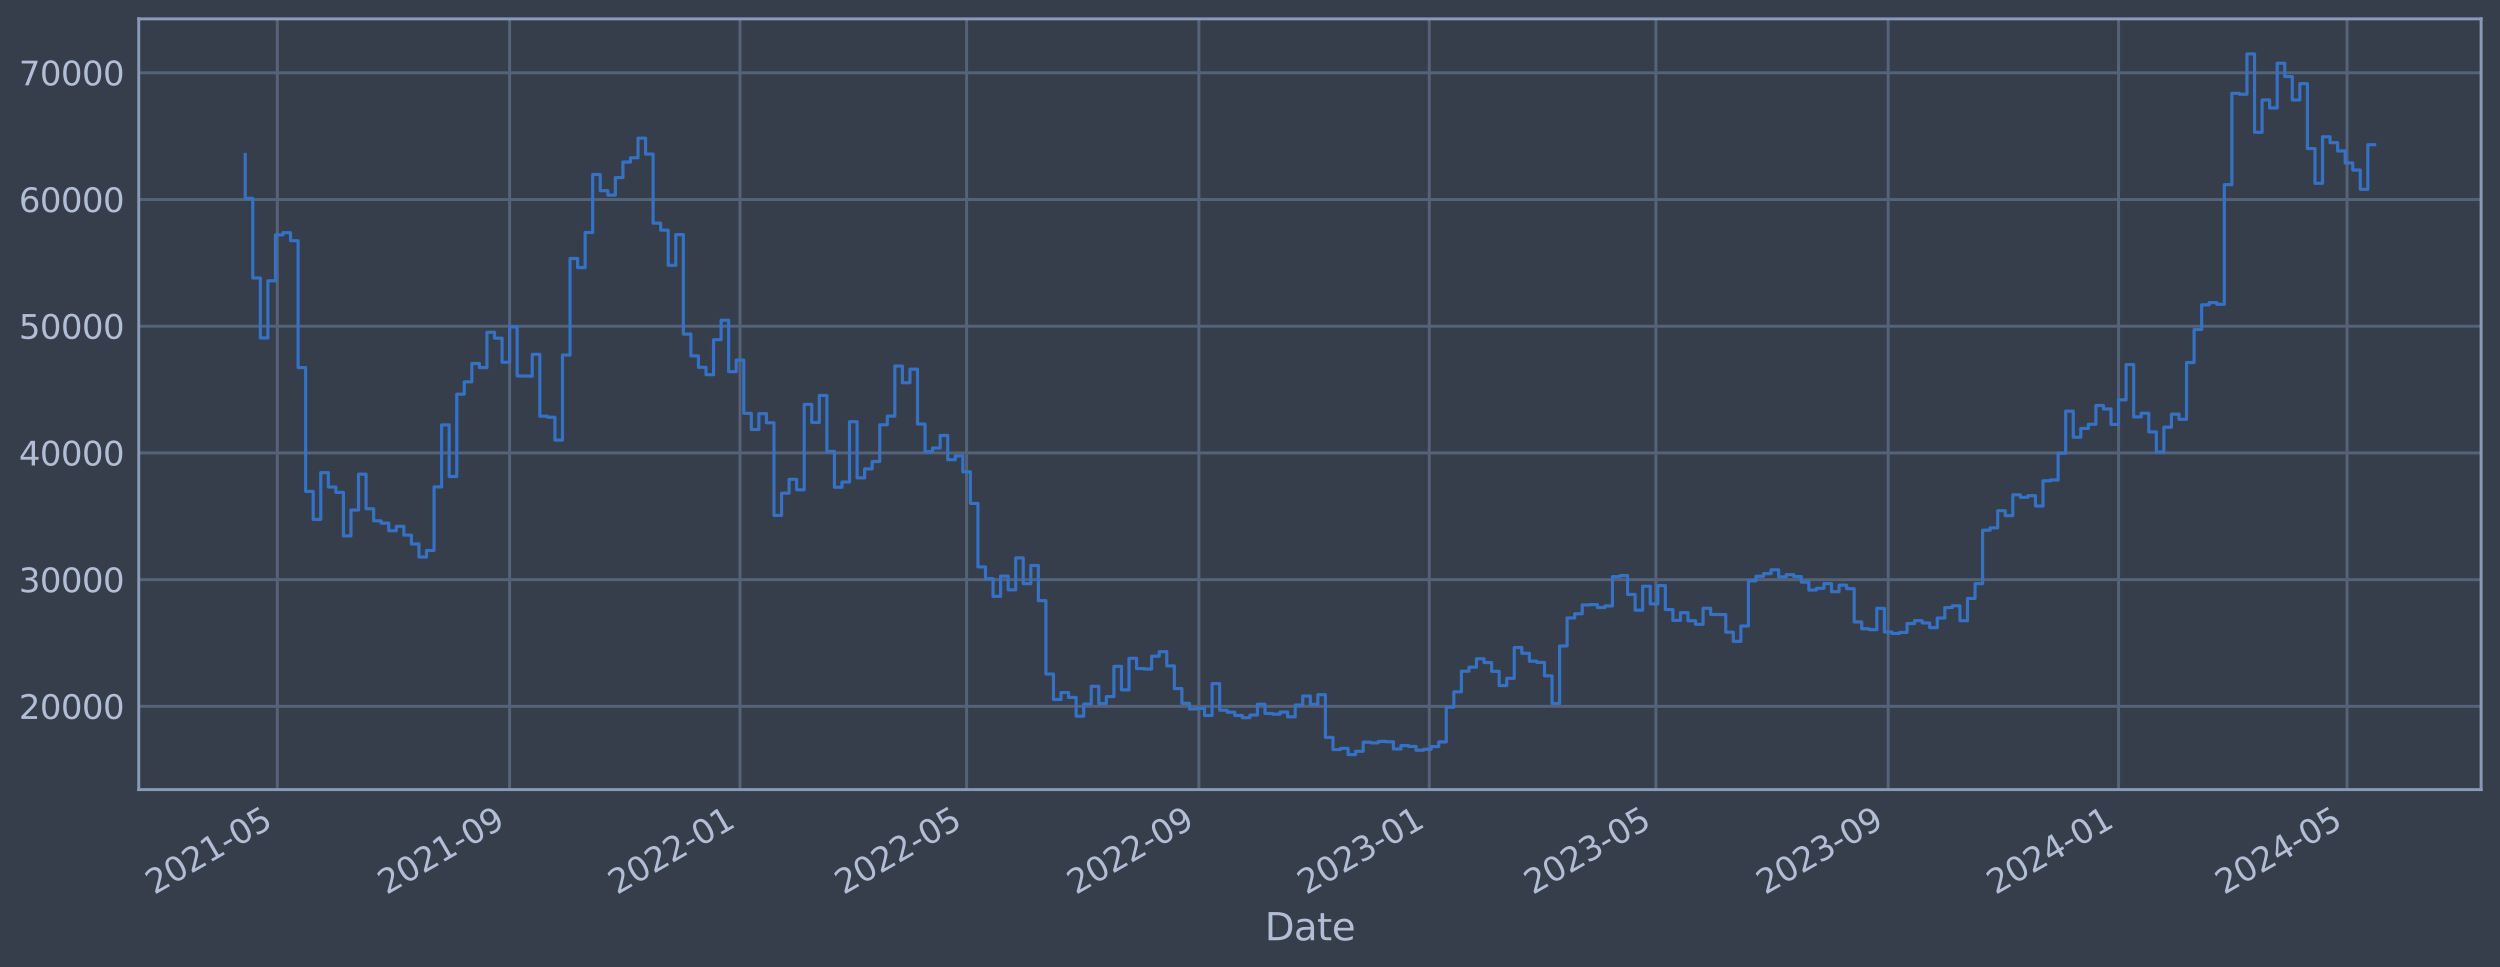 <?xml version="1.0" encoding="utf-8" standalone="no"?>
<!DOCTYPE svg PUBLIC "-//W3C//DTD SVG 1.1//EN"
  "http://www.w3.org/Graphics/SVG/1.1/DTD/svg11.dtd">
<svg xmlns:xlink="http://www.w3.org/1999/xlink" width="952.884pt" height="368.58pt" viewBox="0 0 952.884 368.58" xmlns="http://www.w3.org/2000/svg" version="1.1">
 <defs>
  <style type="text/css">*{stroke-linejoin: round; stroke-linecap: butt}</style>
 </defs>
 <g id="figure_1">
  <g id="patch_1">
   <path d="M 0 368.58 
L 952.884 368.58 
L 952.884 0 
L 0 0 
z
" style="fill: #373e4b"/>
  </g>
  <g id="axes_1">
   <g id="patch_2">
    <path d="M 52.884 300.96 
L 945.684 300.96 
L 945.684 7.2 
L 52.884 7.2 
z
" style="fill: #373e4b"/>
   </g>
   <g id="matplotlib.axis_1">
    <g id="xtick_1">
     <g id="line2d_1">
      <path d="M 105.702 300.96 
L 105.702 7.2 
" clip-path="url(#p35a766468f)" style="fill: none; stroke: #546379; stroke-width: 1.12; stroke-linecap: square"/>
     </g>
     <g id="line2d_2"/>
     <g id="text_1">
      <!-- 2021-05 -->
      <g style="fill: #b1bed6" transform="translate(58.799 341.175) rotate(-30) scale(0.126 -0.126)">
       <defs>
        <path id="DejaVuSans-32" d="M 1228 531 
L 3431 531 
L 3431 0 
L 469 0 
L 469 531 
Q 828 903 1448 1529 
Q 2069 2156 2228 2338 
Q 2531 2678 2651 2914 
Q 2772 3150 2772 3378 
Q 2772 3750 2511 3984 
Q 2250 4219 1831 4219 
Q 1534 4219 1204 4116 
Q 875 4013 500 3803 
L 500 4441 
Q 881 4594 1212 4672 
Q 1544 4750 1819 4750 
Q 2544 4750 2975 4387 
Q 3406 4025 3406 3419 
Q 3406 3131 3298 2873 
Q 3191 2616 2906 2266 
Q 2828 2175 2409 1742 
Q 1991 1309 1228 531 
z
" transform="scale(0.016)"/>
        <path id="DejaVuSans-30" d="M 2034 4250 
Q 1547 4250 1301 3770 
Q 1056 3291 1056 2328 
Q 1056 1369 1301 889 
Q 1547 409 2034 409 
Q 2525 409 2770 889 
Q 3016 1369 3016 2328 
Q 3016 3291 2770 3770 
Q 2525 4250 2034 4250 
z
M 2034 4750 
Q 2819 4750 3233 4129 
Q 3647 3509 3647 2328 
Q 3647 1150 3233 529 
Q 2819 -91 2034 -91 
Q 1250 -91 836 529 
Q 422 1150 422 2328 
Q 422 3509 836 4129 
Q 1250 4750 2034 4750 
z
" transform="scale(0.016)"/>
        <path id="DejaVuSans-31" d="M 794 531 
L 1825 531 
L 1825 4091 
L 703 3866 
L 703 4441 
L 1819 4666 
L 2450 4666 
L 2450 531 
L 3481 531 
L 3481 0 
L 794 0 
L 794 531 
z
" transform="scale(0.016)"/>
        <path id="DejaVuSans-2d" d="M 313 2009 
L 1997 2009 
L 1997 1497 
L 313 1497 
L 313 2009 
z
" transform="scale(0.016)"/>
        <path id="DejaVuSans-35" d="M 691 4666 
L 3169 4666 
L 3169 4134 
L 1269 4134 
L 1269 2991 
Q 1406 3038 1543 3061 
Q 1681 3084 1819 3084 
Q 2600 3084 3056 2656 
Q 3513 2228 3513 1497 
Q 3513 744 3044 326 
Q 2575 -91 1722 -91 
Q 1428 -91 1123 -41 
Q 819 9 494 109 
L 494 744 
Q 775 591 1075 516 
Q 1375 441 1709 441 
Q 2250 441 2565 725 
Q 2881 1009 2881 1497 
Q 2881 1984 2565 2268 
Q 2250 2553 1709 2553 
Q 1456 2553 1204 2497 
Q 953 2441 691 2322 
L 691 4666 
z
" transform="scale(0.016)"/>
       </defs>
       <use xlink:href="#DejaVuSans-32"/>
       <use xlink:href="#DejaVuSans-30" x="63.623"/>
       <use xlink:href="#DejaVuSans-32" x="127.246"/>
       <use xlink:href="#DejaVuSans-31" x="190.869"/>
       <use xlink:href="#DejaVuSans-2d" x="254.492"/>
       <use xlink:href="#DejaVuSans-30" x="290.576"/>
       <use xlink:href="#DejaVuSans-35" x="354.199"/>
      </g>
     </g>
    </g>
    <g id="xtick_2">
     <g id="line2d_3">
      <path d="M 194.236 300.96 
L 194.236 7.2 
" clip-path="url(#p35a766468f)" style="fill: none; stroke: #546379; stroke-width: 1.12; stroke-linecap: square"/>
     </g>
     <g id="line2d_4"/>
     <g id="text_2">
      <!-- 2021-09 -->
      <g style="fill: #b1bed6" transform="translate(147.333 341.175) rotate(-30) scale(0.126 -0.126)">
       <defs>
        <path id="DejaVuSans-39" d="M 703 97 
L 703 672 
Q 941 559 1184 500 
Q 1428 441 1663 441 
Q 2288 441 2617 861 
Q 2947 1281 2994 2138 
Q 2813 1869 2534 1725 
Q 2256 1581 1919 1581 
Q 1219 1581 811 2004 
Q 403 2428 403 3163 
Q 403 3881 828 4315 
Q 1253 4750 1959 4750 
Q 2769 4750 3195 4129 
Q 3622 3509 3622 2328 
Q 3622 1225 3098 567 
Q 2575 -91 1691 -91 
Q 1453 -91 1209 -44 
Q 966 3 703 97 
z
M 1959 2075 
Q 2384 2075 2632 2365 
Q 2881 2656 2881 3163 
Q 2881 3666 2632 3958 
Q 2384 4250 1959 4250 
Q 1534 4250 1286 3958 
Q 1038 3666 1038 3163 
Q 1038 2656 1286 2365 
Q 1534 2075 1959 2075 
z
" transform="scale(0.016)"/>
       </defs>
       <use xlink:href="#DejaVuSans-32"/>
       <use xlink:href="#DejaVuSans-30" x="63.623"/>
       <use xlink:href="#DejaVuSans-32" x="127.246"/>
       <use xlink:href="#DejaVuSans-31" x="190.869"/>
       <use xlink:href="#DejaVuSans-2d" x="254.492"/>
       <use xlink:href="#DejaVuSans-30" x="290.576"/>
       <use xlink:href="#DejaVuSans-39" x="354.199"/>
      </g>
     </g>
    </g>
    <g id="xtick_3">
     <g id="line2d_5">
      <path d="M 282.05 300.96 
L 282.05 7.2 
" clip-path="url(#p35a766468f)" style="fill: none; stroke: #546379; stroke-width: 1.12; stroke-linecap: square"/>
     </g>
     <g id="line2d_6"/>
     <g id="text_3">
      <!-- 2022-01 -->
      <g style="fill: #b1bed6" transform="translate(235.147 341.175) rotate(-30) scale(0.126 -0.126)">
       <use xlink:href="#DejaVuSans-32"/>
       <use xlink:href="#DejaVuSans-30" x="63.623"/>
       <use xlink:href="#DejaVuSans-32" x="127.246"/>
       <use xlink:href="#DejaVuSans-32" x="190.869"/>
       <use xlink:href="#DejaVuSans-2d" x="254.492"/>
       <use xlink:href="#DejaVuSans-30" x="290.576"/>
       <use xlink:href="#DejaVuSans-31" x="354.199"/>
      </g>
     </g>
    </g>
    <g id="xtick_4">
     <g id="line2d_7">
      <path d="M 368.425 300.96 
L 368.425 7.2 
" clip-path="url(#p35a766468f)" style="fill: none; stroke: #546379; stroke-width: 1.12; stroke-linecap: square"/>
     </g>
     <g id="line2d_8"/>
     <g id="text_4">
      <!-- 2022-05 -->
      <g style="fill: #b1bed6" transform="translate(321.522 341.175) rotate(-30) scale(0.126 -0.126)">
       <use xlink:href="#DejaVuSans-32"/>
       <use xlink:href="#DejaVuSans-30" x="63.623"/>
       <use xlink:href="#DejaVuSans-32" x="127.246"/>
       <use xlink:href="#DejaVuSans-32" x="190.869"/>
       <use xlink:href="#DejaVuSans-2d" x="254.492"/>
       <use xlink:href="#DejaVuSans-30" x="290.576"/>
       <use xlink:href="#DejaVuSans-35" x="354.199"/>
      </g>
     </g>
    </g>
    <g id="xtick_5">
     <g id="line2d_9">
      <path d="M 456.959 300.96 
L 456.959 7.2 
" clip-path="url(#p35a766468f)" style="fill: none; stroke: #546379; stroke-width: 1.12; stroke-linecap: square"/>
     </g>
     <g id="line2d_10"/>
     <g id="text_5">
      <!-- 2022-09 -->
      <g style="fill: #b1bed6" transform="translate(410.056 341.175) rotate(-30) scale(0.126 -0.126)">
       <use xlink:href="#DejaVuSans-32"/>
       <use xlink:href="#DejaVuSans-30" x="63.623"/>
       <use xlink:href="#DejaVuSans-32" x="127.246"/>
       <use xlink:href="#DejaVuSans-32" x="190.869"/>
       <use xlink:href="#DejaVuSans-2d" x="254.492"/>
       <use xlink:href="#DejaVuSans-30" x="290.576"/>
       <use xlink:href="#DejaVuSans-39" x="354.199"/>
      </g>
     </g>
    </g>
    <g id="xtick_6">
     <g id="line2d_11">
      <path d="M 544.773 300.96 
L 544.773 7.2 
" clip-path="url(#p35a766468f)" style="fill: none; stroke: #546379; stroke-width: 1.12; stroke-linecap: square"/>
     </g>
     <g id="line2d_12"/>
     <g id="text_6">
      <!-- 2023-01 -->
      <g style="fill: #b1bed6" transform="translate(497.87 341.175) rotate(-30) scale(0.126 -0.126)">
       <defs>
        <path id="DejaVuSans-33" d="M 2597 2516 
Q 3050 2419 3304 2112 
Q 3559 1806 3559 1356 
Q 3559 666 3084 287 
Q 2609 -91 1734 -91 
Q 1441 -91 1130 -33 
Q 819 25 488 141 
L 488 750 
Q 750 597 1062 519 
Q 1375 441 1716 441 
Q 2309 441 2620 675 
Q 2931 909 2931 1356 
Q 2931 1769 2642 2001 
Q 2353 2234 1838 2234 
L 1294 2234 
L 1294 2753 
L 1863 2753 
Q 2328 2753 2575 2939 
Q 2822 3125 2822 3475 
Q 2822 3834 2567 4026 
Q 2313 4219 1838 4219 
Q 1578 4219 1281 4162 
Q 984 4106 628 3988 
L 628 4550 
Q 988 4650 1302 4700 
Q 1616 4750 1894 4750 
Q 2613 4750 3031 4423 
Q 3450 4097 3450 3541 
Q 3450 3153 3228 2886 
Q 3006 2619 2597 2516 
z
" transform="scale(0.016)"/>
       </defs>
       <use xlink:href="#DejaVuSans-32"/>
       <use xlink:href="#DejaVuSans-30" x="63.623"/>
       <use xlink:href="#DejaVuSans-32" x="127.246"/>
       <use xlink:href="#DejaVuSans-33" x="190.869"/>
       <use xlink:href="#DejaVuSans-2d" x="254.492"/>
       <use xlink:href="#DejaVuSans-30" x="290.576"/>
       <use xlink:href="#DejaVuSans-31" x="354.199"/>
      </g>
     </g>
    </g>
    <g id="xtick_7">
     <g id="line2d_13">
      <path d="M 631.148 300.96 
L 631.148 7.2 
" clip-path="url(#p35a766468f)" style="fill: none; stroke: #546379; stroke-width: 1.12; stroke-linecap: square"/>
     </g>
     <g id="line2d_14"/>
     <g id="text_7">
      <!-- 2023-05 -->
      <g style="fill: #b1bed6" transform="translate(584.245 341.175) rotate(-30) scale(0.126 -0.126)">
       <use xlink:href="#DejaVuSans-32"/>
       <use xlink:href="#DejaVuSans-30" x="63.623"/>
       <use xlink:href="#DejaVuSans-32" x="127.246"/>
       <use xlink:href="#DejaVuSans-33" x="190.869"/>
       <use xlink:href="#DejaVuSans-2d" x="254.492"/>
       <use xlink:href="#DejaVuSans-30" x="290.576"/>
       <use xlink:href="#DejaVuSans-35" x="354.199"/>
      </g>
     </g>
    </g>
    <g id="xtick_8">
     <g id="line2d_15">
      <path d="M 719.682 300.96 
L 719.682 7.2 
" clip-path="url(#p35a766468f)" style="fill: none; stroke: #546379; stroke-width: 1.12; stroke-linecap: square"/>
     </g>
     <g id="line2d_16"/>
     <g id="text_8">
      <!-- 2023-09 -->
      <g style="fill: #b1bed6" transform="translate(672.779 341.175) rotate(-30) scale(0.126 -0.126)">
       <use xlink:href="#DejaVuSans-32"/>
       <use xlink:href="#DejaVuSans-30" x="63.623"/>
       <use xlink:href="#DejaVuSans-32" x="127.246"/>
       <use xlink:href="#DejaVuSans-33" x="190.869"/>
       <use xlink:href="#DejaVuSans-2d" x="254.492"/>
       <use xlink:href="#DejaVuSans-30" x="290.576"/>
       <use xlink:href="#DejaVuSans-39" x="354.199"/>
      </g>
     </g>
    </g>
    <g id="xtick_9">
     <g id="line2d_17">
      <path d="M 807.497 300.96 
L 807.497 7.2 
" clip-path="url(#p35a766468f)" style="fill: none; stroke: #546379; stroke-width: 1.12; stroke-linecap: square"/>
     </g>
     <g id="line2d_18"/>
     <g id="text_9">
      <!-- 2024-01 -->
      <g style="fill: #b1bed6" transform="translate(760.593 341.175) rotate(-30) scale(0.126 -0.126)">
       <defs>
        <path id="DejaVuSans-34" d="M 2419 4116 
L 825 1625 
L 2419 1625 
L 2419 4116 
z
M 2253 4666 
L 3047 4666 
L 3047 1625 
L 3713 1625 
L 3713 1100 
L 3047 1100 
L 3047 0 
L 2419 0 
L 2419 1100 
L 313 1100 
L 313 1709 
L 2253 4666 
z
" transform="scale(0.016)"/>
       </defs>
       <use xlink:href="#DejaVuSans-32"/>
       <use xlink:href="#DejaVuSans-30" x="63.623"/>
       <use xlink:href="#DejaVuSans-32" x="127.246"/>
       <use xlink:href="#DejaVuSans-34" x="190.869"/>
       <use xlink:href="#DejaVuSans-2d" x="254.492"/>
       <use xlink:href="#DejaVuSans-30" x="290.576"/>
       <use xlink:href="#DejaVuSans-31" x="354.199"/>
      </g>
     </g>
    </g>
    <g id="xtick_10">
     <g id="line2d_19">
      <path d="M 894.591 300.96 
L 894.591 7.2 
" clip-path="url(#p35a766468f)" style="fill: none; stroke: #546379; stroke-width: 1.12; stroke-linecap: square"/>
     </g>
     <g id="line2d_20"/>
     <g id="text_10">
      <!-- 2024-05 -->
      <g style="fill: #b1bed6" transform="translate(847.688 341.175) rotate(-30) scale(0.126 -0.126)">
       <use xlink:href="#DejaVuSans-32"/>
       <use xlink:href="#DejaVuSans-30" x="63.623"/>
       <use xlink:href="#DejaVuSans-32" x="127.246"/>
       <use xlink:href="#DejaVuSans-34" x="190.869"/>
       <use xlink:href="#DejaVuSans-2d" x="254.492"/>
       <use xlink:href="#DejaVuSans-30" x="290.576"/>
       <use xlink:href="#DejaVuSans-35" x="354.199"/>
      </g>
     </g>
    </g>
    <g id="text_11">
     <!-- Date -->
     <g style="fill: #b1bed6" transform="translate(482.075 358.386) scale(0.144 -0.144)">
      <defs>
       <path id="DejaVuSans-44" d="M 1259 4147 
L 1259 519 
L 2022 519 
Q 2988 519 3436 956 
Q 3884 1394 3884 2338 
Q 3884 3275 3436 3711 
Q 2988 4147 2022 4147 
L 1259 4147 
z
M 628 4666 
L 1925 4666 
Q 3281 4666 3915 4102 
Q 4550 3538 4550 2338 
Q 4550 1131 3912 565 
Q 3275 0 1925 0 
L 628 0 
L 628 4666 
z
" transform="scale(0.016)"/>
       <path id="DejaVuSans-61" d="M 2194 1759 
Q 1497 1759 1228 1600 
Q 959 1441 959 1056 
Q 959 750 1161 570 
Q 1363 391 1709 391 
Q 2188 391 2477 730 
Q 2766 1069 2766 1631 
L 2766 1759 
L 2194 1759 
z
M 3341 1997 
L 3341 0 
L 2766 0 
L 2766 531 
Q 2569 213 2275 61 
Q 1981 -91 1556 -91 
Q 1019 -91 701 211 
Q 384 513 384 1019 
Q 384 1609 779 1909 
Q 1175 2209 1959 2209 
L 2766 2209 
L 2766 2266 
Q 2766 2663 2505 2880 
Q 2244 3097 1772 3097 
Q 1472 3097 1187 3025 
Q 903 2953 641 2809 
L 641 3341 
Q 956 3463 1253 3523 
Q 1550 3584 1831 3584 
Q 2591 3584 2966 3190 
Q 3341 2797 3341 1997 
z
" transform="scale(0.016)"/>
       <path id="DejaVuSans-74" d="M 1172 4494 
L 1172 3500 
L 2356 3500 
L 2356 3053 
L 1172 3053 
L 1172 1153 
Q 1172 725 1289 603 
Q 1406 481 1766 481 
L 2356 481 
L 2356 0 
L 1766 0 
Q 1100 0 847 248 
Q 594 497 594 1153 
L 594 3053 
L 172 3053 
L 172 3500 
L 594 3500 
L 594 4494 
L 1172 4494 
z
" transform="scale(0.016)"/>
       <path id="DejaVuSans-65" d="M 3597 1894 
L 3597 1613 
L 953 1613 
Q 991 1019 1311 708 
Q 1631 397 2203 397 
Q 2534 397 2845 478 
Q 3156 559 3463 722 
L 3463 178 
Q 3153 47 2828 -22 
Q 2503 -91 2169 -91 
Q 1331 -91 842 396 
Q 353 884 353 1716 
Q 353 2575 817 3079 
Q 1281 3584 2069 3584 
Q 2775 3584 3186 3129 
Q 3597 2675 3597 1894 
z
M 3022 2063 
Q 3016 2534 2758 2815 
Q 2500 3097 2075 3097 
Q 1594 3097 1305 2825 
Q 1016 2553 972 2059 
L 3022 2063 
z
" transform="scale(0.016)"/>
      </defs>
      <use xlink:href="#DejaVuSans-44"/>
      <use xlink:href="#DejaVuSans-61" x="77.002"/>
      <use xlink:href="#DejaVuSans-74" x="138.281"/>
      <use xlink:href="#DejaVuSans-65" x="177.49"/>
     </g>
    </g>
   </g>
   <g id="matplotlib.axis_2">
    <g id="ytick_1">
     <g id="line2d_21">
      <path d="M 52.884 269.229 
L 945.684 269.229 
" clip-path="url(#p35a766468f)" style="fill: none; stroke: #546379; stroke-width: 1.12; stroke-linecap: square"/>
     </g>
     <g id="line2d_22"/>
     <g id="text_12">
      <!-- 20000 -->
      <g style="fill: #b1bed6" transform="translate(7.2 274.016) scale(0.126 -0.126)">
       <use xlink:href="#DejaVuSans-32"/>
       <use xlink:href="#DejaVuSans-30" x="63.623"/>
       <use xlink:href="#DejaVuSans-30" x="127.246"/>
       <use xlink:href="#DejaVuSans-30" x="190.869"/>
       <use xlink:href="#DejaVuSans-30" x="254.492"/>
      </g>
     </g>
    </g>
    <g id="ytick_2">
     <g id="line2d_23">
      <path d="M 52.884 220.932 
L 945.684 220.932 
" clip-path="url(#p35a766468f)" style="fill: none; stroke: #546379; stroke-width: 1.12; stroke-linecap: square"/>
     </g>
     <g id="line2d_24"/>
     <g id="text_13">
      <!-- 30000 -->
      <g style="fill: #b1bed6" transform="translate(7.2 225.719) scale(0.126 -0.126)">
       <use xlink:href="#DejaVuSans-33"/>
       <use xlink:href="#DejaVuSans-30" x="63.623"/>
       <use xlink:href="#DejaVuSans-30" x="127.246"/>
       <use xlink:href="#DejaVuSans-30" x="190.869"/>
       <use xlink:href="#DejaVuSans-30" x="254.492"/>
      </g>
     </g>
    </g>
    <g id="ytick_3">
     <g id="line2d_25">
      <path d="M 52.884 172.636 
L 945.684 172.636 
" clip-path="url(#p35a766468f)" style="fill: none; stroke: #546379; stroke-width: 1.12; stroke-linecap: square"/>
     </g>
     <g id="line2d_26"/>
     <g id="text_14">
      <!-- 40000 -->
      <g style="fill: #b1bed6" transform="translate(7.2 177.423) scale(0.126 -0.126)">
       <use xlink:href="#DejaVuSans-34"/>
       <use xlink:href="#DejaVuSans-30" x="63.623"/>
       <use xlink:href="#DejaVuSans-30" x="127.246"/>
       <use xlink:href="#DejaVuSans-30" x="190.869"/>
       <use xlink:href="#DejaVuSans-30" x="254.492"/>
      </g>
     </g>
    </g>
    <g id="ytick_4">
     <g id="line2d_27">
      <path d="M 52.884 124.339 
L 945.684 124.339 
" clip-path="url(#p35a766468f)" style="fill: none; stroke: #546379; stroke-width: 1.12; stroke-linecap: square"/>
     </g>
     <g id="line2d_28"/>
     <g id="text_15">
      <!-- 50000 -->
      <g style="fill: #b1bed6" transform="translate(7.2 129.126) scale(0.126 -0.126)">
       <use xlink:href="#DejaVuSans-35"/>
       <use xlink:href="#DejaVuSans-30" x="63.623"/>
       <use xlink:href="#DejaVuSans-30" x="127.246"/>
       <use xlink:href="#DejaVuSans-30" x="190.869"/>
       <use xlink:href="#DejaVuSans-30" x="254.492"/>
      </g>
     </g>
    </g>
    <g id="ytick_5">
     <g id="line2d_29">
      <path d="M 52.884 76.042 
L 945.684 76.042 
" clip-path="url(#p35a766468f)" style="fill: none; stroke: #546379; stroke-width: 1.12; stroke-linecap: square"/>
     </g>
     <g id="line2d_30"/>
     <g id="text_16">
      <!-- 60000 -->
      <g style="fill: #b1bed6" transform="translate(7.2 80.829) scale(0.126 -0.126)">
       <defs>
        <path id="DejaVuSans-36" d="M 2113 2584 
Q 1688 2584 1439 2293 
Q 1191 2003 1191 1497 
Q 1191 994 1439 701 
Q 1688 409 2113 409 
Q 2538 409 2786 701 
Q 3034 994 3034 1497 
Q 3034 2003 2786 2293 
Q 2538 2584 2113 2584 
z
M 3366 4563 
L 3366 3988 
Q 3128 4100 2886 4159 
Q 2644 4219 2406 4219 
Q 1781 4219 1451 3797 
Q 1122 3375 1075 2522 
Q 1259 2794 1537 2939 
Q 1816 3084 2150 3084 
Q 2853 3084 3261 2657 
Q 3669 2231 3669 1497 
Q 3669 778 3244 343 
Q 2819 -91 2113 -91 
Q 1303 -91 875 529 
Q 447 1150 447 2328 
Q 447 3434 972 4092 
Q 1497 4750 2381 4750 
Q 2619 4750 2861 4703 
Q 3103 4656 3366 4563 
z
" transform="scale(0.016)"/>
       </defs>
       <use xlink:href="#DejaVuSans-36"/>
       <use xlink:href="#DejaVuSans-30" x="63.623"/>
       <use xlink:href="#DejaVuSans-30" x="127.246"/>
       <use xlink:href="#DejaVuSans-30" x="190.869"/>
       <use xlink:href="#DejaVuSans-30" x="254.492"/>
      </g>
     </g>
    </g>
    <g id="ytick_6">
     <g id="line2d_31">
      <path d="M 52.884 27.745 
L 945.684 27.745 
" clip-path="url(#p35a766468f)" style="fill: none; stroke: #546379; stroke-width: 1.12; stroke-linecap: square"/>
     </g>
     <g id="line2d_32"/>
     <g id="text_17">
      <!-- 70000 -->
      <g style="fill: #b1bed6" transform="translate(7.2 32.532) scale(0.126 -0.126)">
       <defs>
        <path id="DejaVuSans-37" d="M 525 4666 
L 3525 4666 
L 3525 4397 
L 1831 0 
L 1172 0 
L 2766 4134 
L 525 4134 
L 525 4666 
z
" transform="scale(0.016)"/>
       </defs>
       <use xlink:href="#DejaVuSans-37"/>
       <use xlink:href="#DejaVuSans-30" x="63.623"/>
       <use xlink:href="#DejaVuSans-30" x="127.246"/>
       <use xlink:href="#DejaVuSans-30" x="190.869"/>
       <use xlink:href="#DejaVuSans-30" x="254.492"/>
      </g>
     </g>
    </g>
   </g>
   <g id="line2d_33">
    <path d="M 93.466 58.875 
L 93.466 75.621 
L 96.345 75.621 
L 96.345 105.943 
L 99.224 105.943 
L 99.224 128.803 
L 102.103 128.803 
L 102.103 107.028 
L 104.982 107.028 
L 104.982 89.501 
L 107.861 89.501 
L 107.861 88.694 
L 110.741 88.694 
L 110.741 91.738 
L 113.62 91.738 
L 113.62 140.1 
L 116.499 140.1 
L 116.499 187.297 
L 119.378 187.297 
L 119.378 197.969 
L 122.257 197.969 
L 122.257 180.144 
L 125.136 180.144 
L 125.136 185.625 
L 128.015 185.625 
L 128.015 187.678 
L 130.895 187.678 
L 130.895 204.269 
L 133.774 204.269 
L 133.774 194.394 
L 136.653 194.394 
L 136.653 180.726 
L 139.532 180.726 
L 139.532 193.923 
L 142.411 193.923 
L 142.411 198.526 
L 145.29 198.526 
L 145.29 199.408 
L 148.17 199.408 
L 148.17 202.305 
L 151.049 202.305 
L 151.049 200.595 
L 153.928 200.595 
L 153.928 203.953 
L 156.807 203.953 
L 156.807 207.339 
L 159.686 207.339 
L 159.686 212.319 
L 162.565 212.319 
L 162.565 209.834 
L 165.445 209.834 
L 165.445 185.588 
L 168.324 185.588 
L 168.324 161.942 
L 171.203 161.942 
L 171.203 181.628 
L 174.082 181.628 
L 174.082 150.254 
L 176.961 150.254 
L 176.961 145.534 
L 179.84 145.534 
L 179.84 138.555 
L 182.719 138.555 
L 182.719 140.109 
L 185.599 140.109 
L 185.599 126.64 
L 188.478 126.64 
L 188.478 128.894 
L 191.357 128.894 
L 191.357 138.075 
L 194.236 138.075 
L 194.236 124.593 
L 197.115 124.593 
L 197.115 143.279 
L 202.874 143.372 
L 202.874 135.035 
L 205.753 135.035 
L 205.753 158.622 
L 208.632 158.622 
L 208.632 159.037 
L 211.511 159.037 
L 211.511 167.752 
L 214.39 167.752 
L 214.39 135.316 
L 217.269 135.316 
L 217.269 98.53 
L 220.148 98.53 
L 220.148 101.998 
L 223.028 101.998 
L 223.028 88.61 
L 225.907 88.61 
L 225.907 66.52 
L 228.786 66.52 
L 228.786 72.675 
L 231.665 72.675 
L 231.665 74.375 
L 234.544 74.375 
L 234.544 67.68 
L 237.423 67.68 
L 237.423 61.771 
L 240.303 61.771 
L 240.303 60.137 
L 243.182 60.137 
L 243.182 52.672 
L 246.061 52.672 
L 246.061 58.731 
L 248.94 58.731 
L 248.94 85.059 
L 251.819 85.059 
L 251.819 87.738 
L 254.698 87.738 
L 254.698 101.151 
L 257.578 101.151 
L 257.578 89.421 
L 260.457 89.421 
L 260.457 127.331 
L 263.336 127.331 
L 263.336 135.642 
L 266.215 135.642 
L 266.215 140.001 
L 269.094 140.001 
L 269.094 142.819 
L 271.973 142.819 
L 271.973 129.484 
L 274.852 129.484 
L 274.852 122.065 
L 277.732 122.065 
L 277.732 141.683 
L 280.611 141.683 
L 280.611 137.244 
L 283.49 137.244 
L 283.49 157.564 
L 286.369 157.564 
L 286.369 163.705 
L 289.248 163.705 
L 289.248 157.667 
L 292.127 157.667 
L 292.127 161.134 
L 295.007 161.134 
L 295.007 196.439 
L 297.886 196.439 
L 297.886 187.977 
L 300.765 187.977 
L 300.765 182.688 
L 303.644 182.688 
L 303.644 186.678 
L 306.523 186.678 
L 306.523 154.118 
L 309.402 154.118 
L 309.402 161.038 
L 312.282 161.038 
L 312.282 150.727 
L 315.161 150.727 
L 315.161 172.08 
L 318.04 172.08 
L 318.04 185.717 
L 320.919 185.717 
L 320.919 183.722 
L 323.798 183.722 
L 323.798 160.733 
L 326.677 160.733 
L 326.677 182.138 
L 329.556 182.138 
L 329.556 178.716 
L 332.436 178.716 
L 332.436 175.916 
L 335.315 175.916 
L 335.315 161.902 
L 338.194 161.902 
L 338.194 158.605 
L 341.073 158.605 
L 341.073 139.511 
L 343.952 139.511 
L 343.952 145.883 
L 346.831 145.883 
L 346.831 140.705 
L 349.711 140.705 
L 349.711 161.629 
L 352.59 161.629 
L 352.59 172.142 
L 355.469 172.142 
L 355.469 170.758 
L 358.348 170.758 
L 358.348 165.991 
L 361.227 165.991 
L 361.227 175.217 
L 364.106 175.217 
L 364.106 173.746 
L 366.986 173.746 
L 366.986 179.829 
L 369.865 179.829 
L 369.865 191.891 
L 372.744 191.891 
L 372.744 216.084 
L 375.623 216.084 
L 375.623 220.572 
L 378.502 220.572 
L 378.502 227.303 
L 381.381 227.303 
L 381.381 219.585 
L 384.26 219.585 
L 384.26 224.825 
L 387.14 224.825 
L 387.14 212.647 
L 390.019 212.647 
L 390.019 222.469 
L 392.898 222.469 
L 392.898 215.534 
L 395.777 215.534 
L 395.777 228.928 
L 398.656 228.928 
L 398.656 256.91 
L 401.535 256.91 
L 401.535 266.619 
L 404.415 266.619 
L 404.415 263.973 
L 407.294 263.973 
L 407.294 265.838 
L 410.173 265.838 
L 410.173 272.964 
L 413.052 272.964 
L 413.052 268.351 
L 415.931 268.351 
L 415.931 261.586 
L 418.81 261.586 
L 418.81 268.149 
L 421.689 268.149 
L 421.689 265.49 
L 424.569 265.49 
L 424.569 253.996 
L 427.448 253.996 
L 427.448 262.947 
L 430.327 262.947 
L 430.327 250.915 
L 433.206 250.915 
L 433.206 254.828 
L 436.085 254.828 
L 436.085 254.995 
L 438.964 254.995 
L 438.964 250.104 
L 441.844 250.104 
L 441.844 248.39 
L 444.723 248.39 
L 444.723 253.803 
L 447.602 253.803 
L 447.602 262.453 
L 450.481 262.453 
L 450.481 268.102 
L 453.36 268.102 
L 453.36 270.229 
L 456.239 270.229 
L 456.239 270.026 
L 459.119 270.026 
L 459.119 272.706 
L 461.998 272.706 
L 461.998 260.562 
L 464.877 260.562 
L 464.877 270.704 
L 467.756 270.704 
L 467.756 271.44 
L 470.635 271.44 
L 470.635 272.704 
L 473.514 272.704 
L 473.514 273.552 
L 476.393 273.552 
L 476.393 272.539 
L 479.273 272.539 
L 479.273 268.419 
L 482.152 268.419 
L 482.152 271.925 
L 485.031 271.925 
L 485.031 272.207 
L 487.91 272.207 
L 487.91 271.407 
L 490.789 271.407 
L 490.789 273.231 
L 493.668 273.231 
L 493.668 268.74 
L 496.548 268.74 
L 496.548 265.287 
L 499.427 265.287 
L 499.427 268.485 
L 502.306 268.485 
L 502.306 264.784 
L 505.185 264.784 
L 505.185 281.061 
L 508.064 281.061 
L 508.064 285.708 
L 510.943 285.708 
L 510.943 285.248 
L 513.823 285.248 
L 513.823 287.607 
L 516.702 287.607 
L 516.702 286.358 
L 519.581 286.358 
L 519.581 282.894 
L 522.46 282.894 
L 522.46 283.15 
L 525.339 283.15 
L 525.339 282.585 
L 528.218 282.585 
L 528.218 282.719 
L 531.097 282.719 
L 531.097 285.468 
L 533.977 285.468 
L 533.977 284.179 
L 536.856 284.179 
L 536.856 284.5 
L 539.735 284.5 
L 539.735 285.943 
L 542.614 285.943 
L 542.614 285.584 
L 545.493 285.584 
L 545.493 284.557 
L 548.372 284.557 
L 548.372 282.791 
L 551.252 282.791 
L 551.252 269.551 
L 554.131 269.551 
L 554.131 263.698 
L 557.01 263.698 
L 557.01 255.839 
L 559.889 255.839 
L 559.889 254.307 
L 562.768 254.307 
L 562.768 251.09 
L 565.647 251.09 
L 565.647 252.545 
L 568.527 252.545 
L 568.527 255.881 
L 571.406 255.881 
L 571.406 261.315 
L 574.285 261.315 
L 574.285 258.547 
L 577.164 258.547 
L 577.164 246.81 
L 580.043 246.81 
L 580.043 249.014 
L 582.922 249.014 
L 582.922 252.02 
L 585.801 252.02 
L 585.801 252.483 
L 588.681 252.483 
L 588.681 257.587 
L 591.56 257.587 
L 591.56 268.143 
L 594.439 268.143 
L 594.439 246.204 
L 597.318 246.204 
L 597.318 235.54 
L 600.197 235.54 
L 600.197 233.942 
L 603.076 233.942 
L 603.076 230.592 
L 605.956 230.592 
L 605.956 230.432 
L 608.835 230.432 
L 608.835 231.547 
L 611.714 231.547 
L 611.714 230.951 
L 614.593 230.951 
L 614.593 219.797 
L 617.472 219.797 
L 617.472 219.39 
L 620.351 219.39 
L 620.351 226.585 
L 623.231 226.585 
L 623.231 232.569 
L 626.11 232.569 
L 626.11 223.442 
L 628.989 223.442 
L 628.989 230.173 
L 631.868 230.173 
L 631.868 223.176 
L 634.747 223.176 
L 634.747 232.33 
L 637.626 232.33 
L 637.626 236.455 
L 640.505 236.455 
L 640.505 233.498 
L 643.385 233.498 
L 643.385 236.597 
L 646.264 236.597 
L 646.264 237.946 
L 649.143 237.946 
L 649.143 231.825 
L 652.022 231.825 
L 652.022 234.205 
L 657.78 234.245 
L 657.78 240.962 
L 660.66 240.962 
L 660.66 244.467 
L 663.539 244.467 
L 663.539 238.623 
L 666.418 238.623 
L 666.418 221.397 
L 669.297 221.397 
L 669.297 219.644 
L 672.176 219.644 
L 672.176 218.655 
L 675.055 218.655 
L 675.055 217.19 
L 677.934 217.19 
L 677.934 219.896 
L 680.814 219.896 
L 680.814 219.041 
L 683.693 219.041 
L 683.693 219.772 
L 686.572 219.772 
L 686.572 221.887 
L 689.451 221.887 
L 689.451 224.9 
L 692.33 224.9 
L 692.33 224.235 
L 695.209 224.235 
L 695.209 222.46 
L 698.089 222.46 
L 698.089 225.53 
L 700.968 225.53 
L 700.968 223.029 
L 703.847 223.029 
L 703.847 224.391 
L 706.726 224.391 
L 706.726 237.054 
L 709.605 237.054 
L 709.605 239.655 
L 712.484 239.655 
L 712.484 240.012 
L 715.364 240.012 
L 715.364 231.89 
L 718.243 231.89 
L 718.243 240.883 
L 721.122 240.883 
L 721.122 241.442 
L 724.001 241.442 
L 724.001 241.058 
L 726.88 241.058 
L 726.88 237.662 
L 729.759 237.662 
L 729.759 236.562 
L 732.638 236.562 
L 732.638 237.441 
L 735.518 237.441 
L 735.518 239.223 
L 738.397 239.223 
L 738.397 235.564 
L 741.276 235.564 
L 741.276 231.569 
L 744.155 231.569 
L 744.155 230.895 
L 747.034 230.895 
L 747.034 236.587 
L 749.913 236.587 
L 749.913 228.093 
L 752.793 228.093 
L 752.793 222.465 
L 755.672 222.465 
L 755.672 202.084 
L 758.551 202.084 
L 758.551 201.176 
L 761.43 201.176 
L 761.43 194.656 
L 764.309 194.656 
L 764.309 196.55 
L 767.188 196.55 
L 767.188 188.592 
L 770.068 188.592 
L 770.068 189.552 
L 772.947 189.552 
L 772.947 188.939 
L 775.826 188.939 
L 775.826 192.877 
L 778.705 192.877 
L 778.705 183.256 
L 781.584 183.256 
L 781.584 182.935 
L 784.463 182.935 
L 784.463 172.751 
L 787.342 172.751 
L 787.342 156.704 
L 790.222 156.704 
L 790.222 166.655 
L 793.101 166.655 
L 793.101 163.292 
L 795.98 163.292 
L 795.98 161.708 
L 798.859 161.708 
L 798.859 154.561 
L 801.738 154.561 
L 801.738 155.873 
L 804.617 155.873 
L 804.617 161.77 
L 807.497 161.77 
L 807.497 152.399 
L 810.376 152.399 
L 810.376 138.961 
L 813.255 138.961 
L 813.255 158.9 
L 816.134 158.9 
L 816.134 157.507 
L 819.013 157.507 
L 819.013 164.621 
L 821.892 164.621 
L 821.892 172.305 
L 824.772 172.305 
L 824.772 162.827 
L 827.651 162.827 
L 827.651 157.851 
L 830.53 157.851 
L 830.53 159.821 
L 833.409 159.821 
L 833.409 138.178 
L 836.288 138.178 
L 836.288 125.598 
L 839.167 125.598 
L 839.167 116.199 
L 842.046 116.199 
L 842.046 115.342 
L 844.926 115.342 
L 844.926 115.994 
L 847.805 115.994 
L 847.805 70.379 
L 850.684 70.379 
L 850.684 35.581 
L 853.563 35.581 
L 853.563 35.922 
L 856.442 35.922 
L 856.442 20.553 
L 859.321 20.553 
L 859.321 50.427 
L 862.201 50.427 
L 862.201 38.094 
L 865.08 38.094 
L 865.08 41.141 
L 867.959 41.141 
L 867.959 24.1 
L 870.838 24.1 
L 870.838 29.188 
L 873.717 29.188 
L 873.717 38.093 
L 876.596 38.093 
L 876.596 31.89 
L 879.476 31.89 
L 879.476 56.628 
L 882.355 56.628 
L 882.355 69.858 
L 885.234 69.858 
L 885.234 52.136 
L 888.113 52.136 
L 888.113 54.375 
L 890.992 54.375 
L 890.992 57.531 
L 893.871 57.531 
L 893.871 62.107 
L 896.75 62.107 
L 896.75 64.821 
L 899.63 64.821 
L 899.63 72.15 
L 902.509 72.15 
L 902.509 55.152 
L 905.102 55.152 
L 905.102 55.152 
" clip-path="url(#p35a766468f)" style="fill: none; stroke: #3572c6; stroke-width: 1.2; stroke-linecap: square"/>
   </g>
   <g id="patch_3">
    <path d="M 52.884 300.96 
L 52.884 7.2 
" style="fill: none; stroke: #899ab8; stroke-width: 1.12; stroke-linejoin: miter; stroke-linecap: square"/>
   </g>
   <g id="patch_4">
    <path d="M 945.684 300.96 
L 945.684 7.2 
" style="fill: none; stroke: #899ab8; stroke-width: 1.12; stroke-linejoin: miter; stroke-linecap: square"/>
   </g>
   <g id="patch_5">
    <path d="M 52.884 300.96 
L 945.684 300.96 
" style="fill: none; stroke: #899ab8; stroke-width: 1.12; stroke-linejoin: miter; stroke-linecap: square"/>
   </g>
   <g id="patch_6">
    <path d="M 52.884 7.2 
L 945.684 7.2 
" style="fill: none; stroke: #899ab8; stroke-width: 1.12; stroke-linejoin: miter; stroke-linecap: square"/>
   </g>
  </g>
 </g>
 <defs>
  <clipPath id="p35a766468f">
   <rect x="52.884" y="7.2" width="892.8" height="293.76"/>
  </clipPath>
 </defs>
</svg>
